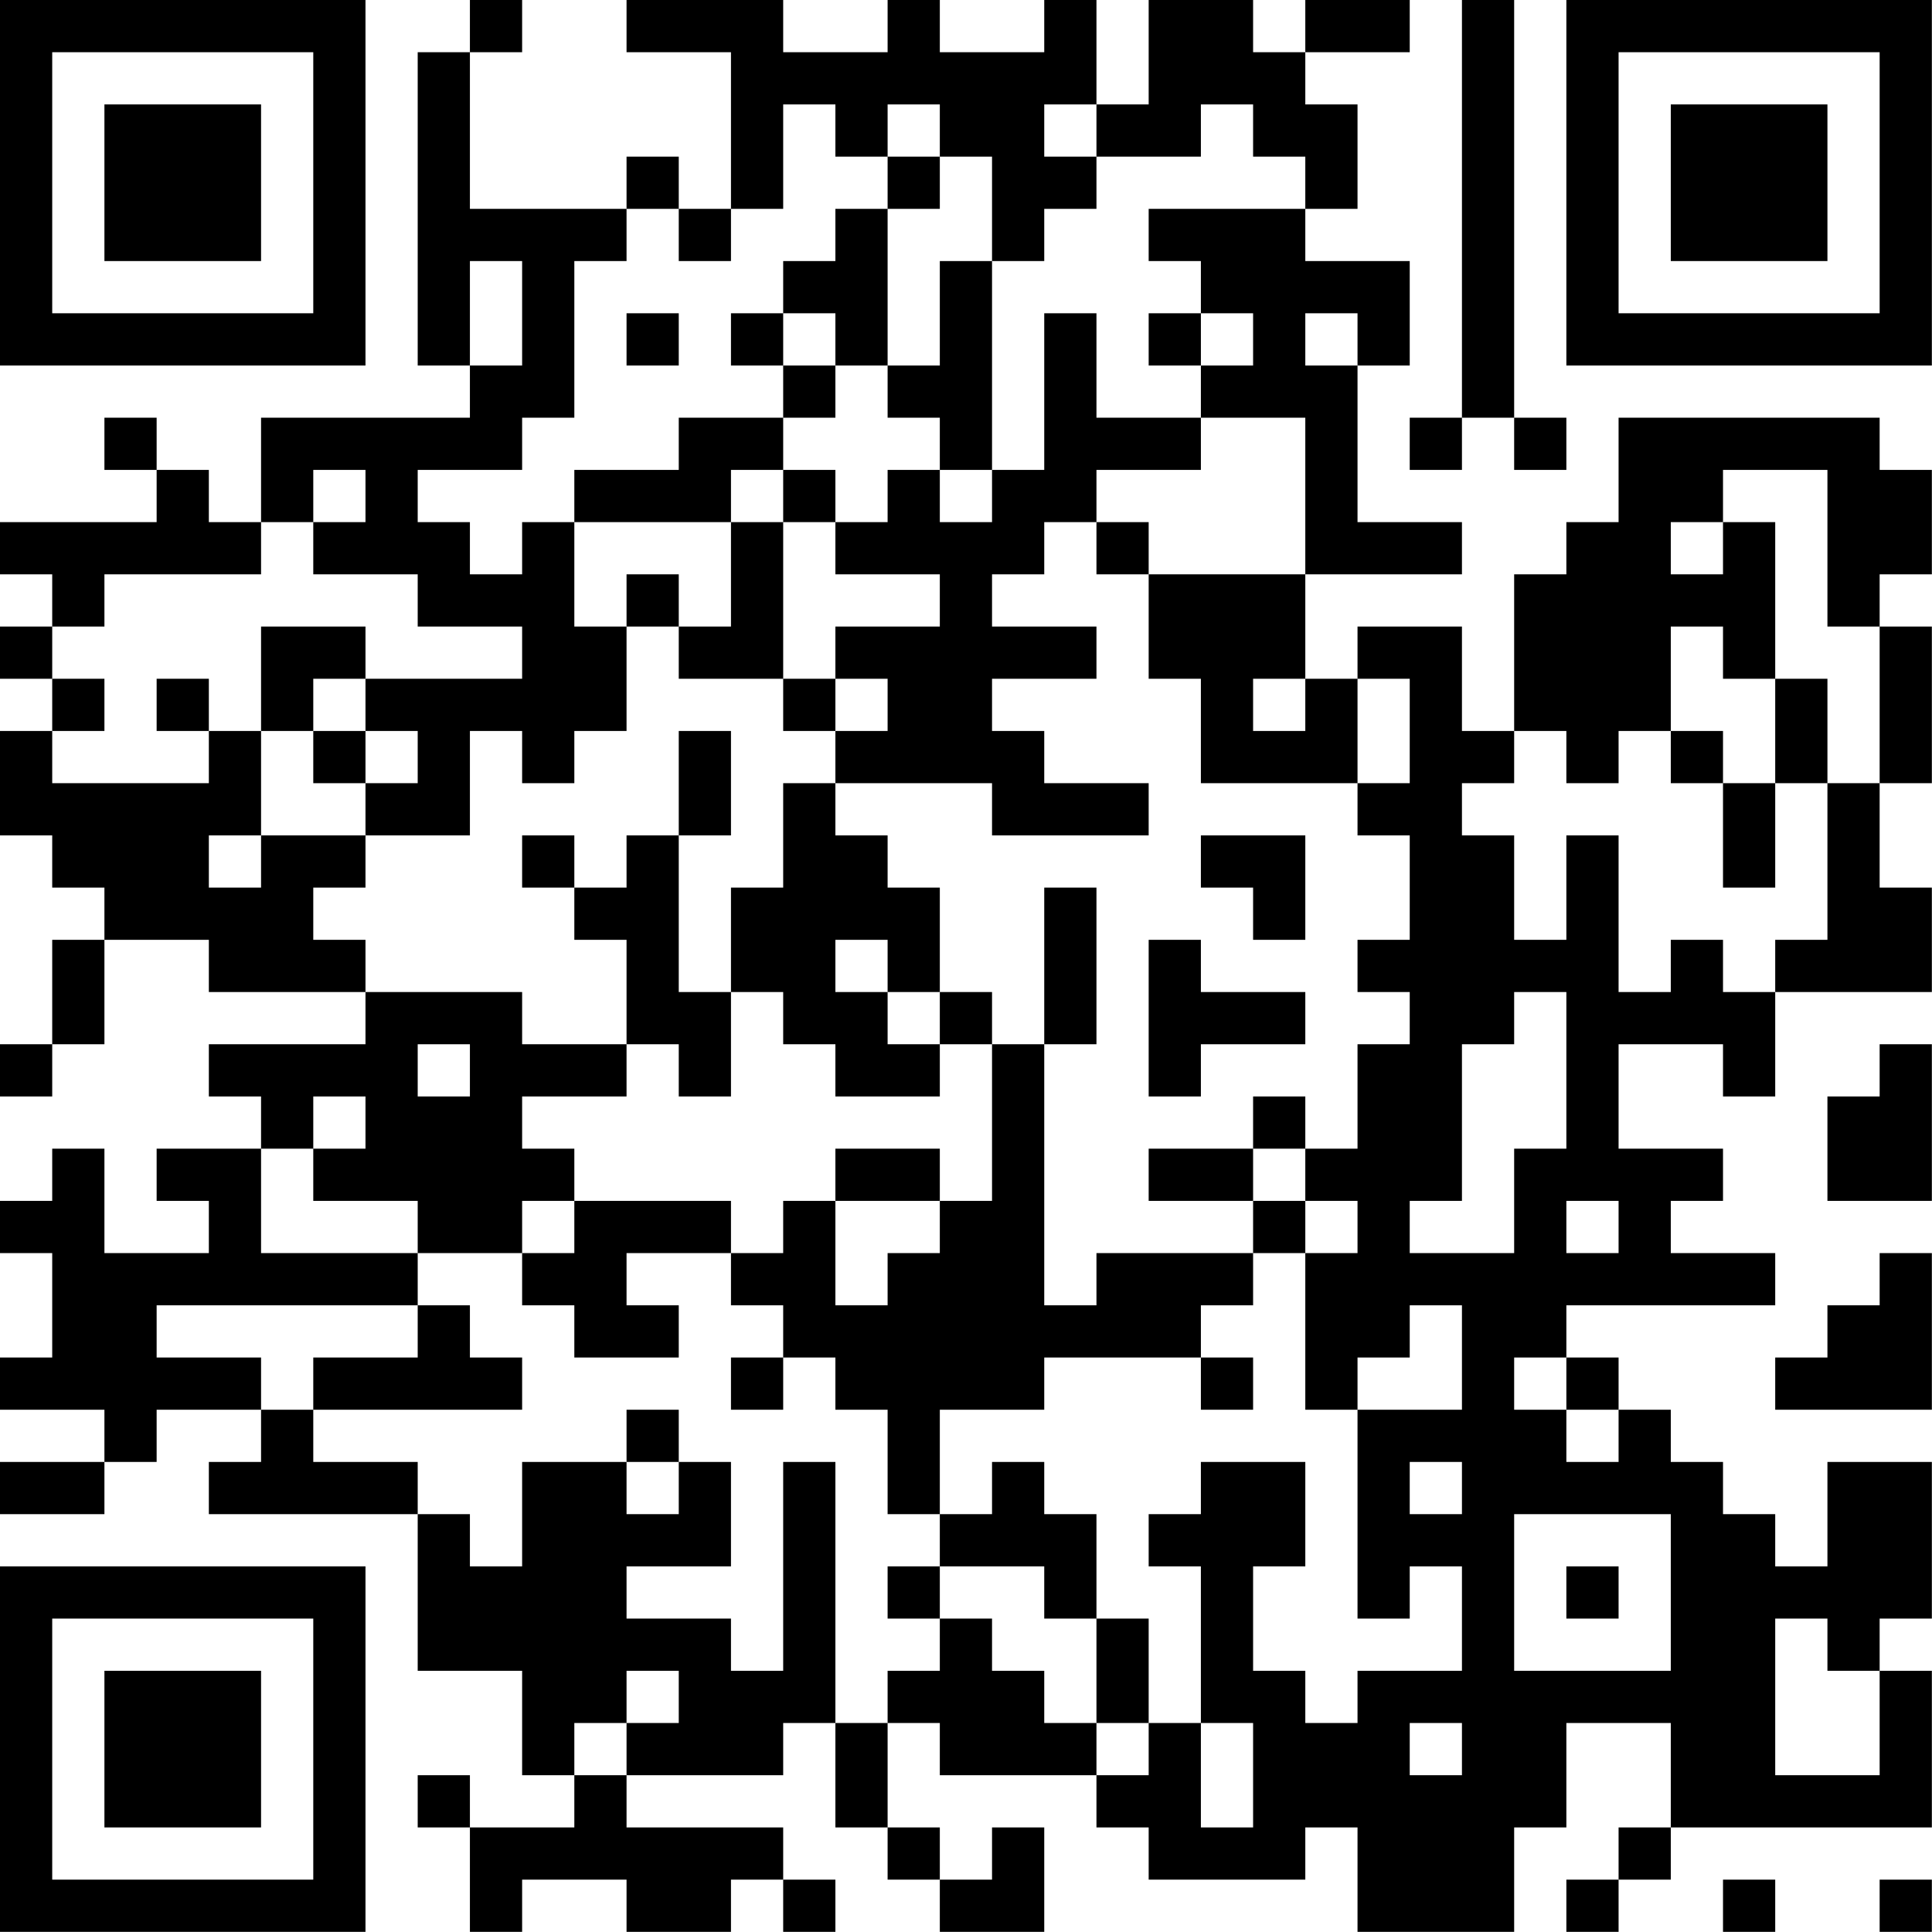 <?xml version="1.0" encoding="UTF-8"?>
<svg xmlns="http://www.w3.org/2000/svg" version="1.1" width="200" height="200" viewBox="0 0 200 200"><rect x="0" y="0" width="200" height="200" fill="#ffffff"/><g transform="scale(5.405)"><g transform="translate(0,0)"><path fill-rule="evenodd" d="M9 0L9 1L8 1L8 7L9 7L9 8L5 8L5 10L4 10L4 9L3 9L3 8L2 8L2 9L3 9L3 10L0 10L0 11L1 11L1 12L0 12L0 13L1 13L1 14L0 14L0 16L1 16L1 17L2 17L2 18L1 18L1 20L0 20L0 21L1 21L1 20L2 20L2 18L4 18L4 19L7 19L7 20L4 20L4 21L5 21L5 22L3 22L3 23L4 23L4 24L2 24L2 22L1 22L1 23L0 23L0 24L1 24L1 26L0 26L0 27L2 27L2 28L0 28L0 29L2 29L2 28L3 28L3 27L5 27L5 28L4 28L4 29L8 29L8 32L10 32L10 34L11 34L11 35L9 35L9 34L8 34L8 35L9 35L9 37L10 37L10 36L12 36L12 37L14 37L14 36L15 36L15 37L16 37L16 36L15 36L15 35L12 35L12 34L15 34L15 33L16 33L16 35L17 35L17 36L18 36L18 37L20 37L20 35L19 35L19 36L18 36L18 35L17 35L17 33L18 33L18 34L21 34L21 35L22 35L22 36L25 36L25 35L26 35L26 37L29 37L29 35L30 35L30 33L32 33L32 35L31 35L31 36L30 36L30 37L31 37L31 36L32 36L32 35L37 35L37 32L36 32L36 31L37 31L37 28L35 28L35 30L34 30L34 29L33 29L33 28L32 28L32 27L31 27L31 26L30 26L30 25L34 25L34 24L32 24L32 23L33 23L33 22L31 22L31 20L33 20L33 21L34 21L34 19L37 19L37 17L36 17L36 15L37 15L37 12L36 12L36 11L37 11L37 9L36 9L36 8L31 8L31 10L30 10L30 11L29 11L29 14L28 14L28 12L26 12L26 13L25 13L25 11L28 11L28 10L26 10L26 7L27 7L27 5L25 5L25 4L26 4L26 2L25 2L25 1L27 1L27 0L25 0L25 1L24 1L24 0L22 0L22 2L21 2L21 0L20 0L20 1L18 1L18 0L17 0L17 1L15 1L15 0L12 0L12 1L14 1L14 4L13 4L13 3L12 3L12 4L9 4L9 1L10 1L10 0ZM28 0L28 8L27 8L27 9L28 9L28 8L29 8L29 9L30 9L30 8L29 8L29 0ZM15 2L15 4L14 4L14 5L13 5L13 4L12 4L12 5L11 5L11 8L10 8L10 9L8 9L8 10L9 10L9 11L10 11L10 10L11 10L11 12L12 12L12 14L11 14L11 15L10 15L10 14L9 14L9 16L7 16L7 15L8 15L8 14L7 14L7 13L10 13L10 12L8 12L8 11L6 11L6 10L7 10L7 9L6 9L6 10L5 10L5 11L2 11L2 12L1 12L1 13L2 13L2 14L1 14L1 15L4 15L4 14L5 14L5 16L4 16L4 17L5 17L5 16L7 16L7 17L6 17L6 18L7 18L7 19L10 19L10 20L12 20L12 21L10 21L10 22L11 22L11 23L10 23L10 24L8 24L8 23L6 23L6 22L7 22L7 21L6 21L6 22L5 22L5 24L8 24L8 25L3 25L3 26L5 26L5 27L6 27L6 28L8 28L8 29L9 29L9 30L10 30L10 28L12 28L12 29L13 29L13 28L14 28L14 30L12 30L12 31L14 31L14 32L15 32L15 28L16 28L16 33L17 33L17 32L18 32L18 31L19 31L19 32L20 32L20 33L21 33L21 34L22 34L22 33L23 33L23 35L24 35L24 33L23 33L23 30L22 30L22 29L23 29L23 28L25 28L25 30L24 30L24 32L25 32L25 33L26 33L26 32L28 32L28 30L27 30L27 31L26 31L26 27L28 27L28 25L27 25L27 26L26 26L26 27L25 27L25 24L26 24L26 23L25 23L25 22L26 22L26 20L27 20L27 19L26 19L26 18L27 18L27 16L26 16L26 15L27 15L27 13L26 13L26 15L23 15L23 13L22 13L22 11L25 11L25 8L23 8L23 7L24 7L24 6L23 6L23 5L22 5L22 4L25 4L25 3L24 3L24 2L23 2L23 3L21 3L21 2L20 2L20 3L21 3L21 4L20 4L20 5L19 5L19 3L18 3L18 2L17 2L17 3L16 3L16 2ZM17 3L17 4L16 4L16 5L15 5L15 6L14 6L14 7L15 7L15 8L13 8L13 9L11 9L11 10L14 10L14 12L13 12L13 11L12 11L12 12L13 12L13 13L15 13L15 14L16 14L16 15L15 15L15 17L14 17L14 19L13 19L13 16L14 16L14 14L13 14L13 16L12 16L12 17L11 17L11 16L10 16L10 17L11 17L11 18L12 18L12 20L13 20L13 21L14 21L14 19L15 19L15 20L16 20L16 21L18 21L18 20L19 20L19 23L18 23L18 22L16 22L16 23L15 23L15 24L14 24L14 23L11 23L11 24L10 24L10 25L11 25L11 26L13 26L13 25L12 25L12 24L14 24L14 25L15 25L15 26L14 26L14 27L15 27L15 26L16 26L16 27L17 27L17 29L18 29L18 30L17 30L17 31L18 31L18 30L20 30L20 31L21 31L21 33L22 33L22 31L21 31L21 29L20 29L20 28L19 28L19 29L18 29L18 27L20 27L20 26L23 26L23 27L24 27L24 26L23 26L23 25L24 25L24 24L25 24L25 23L24 23L24 22L25 22L25 21L24 21L24 22L22 22L22 23L24 23L24 24L21 24L21 25L20 25L20 20L21 20L21 17L20 17L20 20L19 20L19 19L18 19L18 17L17 17L17 16L16 16L16 15L19 15L19 16L22 16L22 15L20 15L20 14L19 14L19 13L21 13L21 12L19 12L19 11L20 11L20 10L21 10L21 11L22 11L22 10L21 10L21 9L23 9L23 8L21 8L21 6L20 6L20 9L19 9L19 5L18 5L18 7L17 7L17 4L18 4L18 3ZM9 5L9 7L10 7L10 5ZM12 6L12 7L13 7L13 6ZM15 6L15 7L16 7L16 8L15 8L15 9L14 9L14 10L15 10L15 13L16 13L16 14L17 14L17 13L16 13L16 12L18 12L18 11L16 11L16 10L17 10L17 9L18 9L18 10L19 10L19 9L18 9L18 8L17 8L17 7L16 7L16 6ZM22 6L22 7L23 7L23 6ZM25 6L25 7L26 7L26 6ZM15 9L15 10L16 10L16 9ZM33 9L33 10L32 10L32 11L33 11L33 10L34 10L34 13L33 13L33 12L32 12L32 14L31 14L31 15L30 15L30 14L29 14L29 15L28 15L28 16L29 16L29 18L30 18L30 16L31 16L31 19L32 19L32 18L33 18L33 19L34 19L34 18L35 18L35 15L36 15L36 12L35 12L35 9ZM5 12L5 14L6 14L6 15L7 15L7 14L6 14L6 13L7 13L7 12ZM3 13L3 14L4 14L4 13ZM24 13L24 14L25 14L25 13ZM34 13L34 15L33 15L33 14L32 14L32 15L33 15L33 17L34 17L34 15L35 15L35 13ZM23 16L23 17L24 17L24 18L25 18L25 16ZM16 18L16 19L17 19L17 20L18 20L18 19L17 19L17 18ZM22 18L22 21L23 21L23 20L25 20L25 19L23 19L23 18ZM29 19L29 20L28 20L28 23L27 23L27 24L29 24L29 22L30 22L30 19ZM8 20L8 21L9 21L9 20ZM36 20L36 21L35 21L35 23L37 23L37 20ZM16 23L16 25L17 25L17 24L18 24L18 23ZM30 23L30 24L31 24L31 23ZM36 24L36 25L35 25L35 26L34 26L34 27L37 27L37 24ZM8 25L8 26L6 26L6 27L10 27L10 26L9 26L9 25ZM29 26L29 27L30 27L30 28L31 28L31 27L30 27L30 26ZM12 27L12 28L13 28L13 27ZM27 28L27 29L28 29L28 28ZM29 29L29 32L32 32L32 29ZM30 30L30 31L31 31L31 30ZM34 31L34 34L36 34L36 32L35 32L35 31ZM12 32L12 33L11 33L11 34L12 34L12 33L13 33L13 32ZM27 33L27 34L28 34L28 33ZM33 36L33 37L34 37L34 36ZM36 36L36 37L37 37L37 36ZM0 0L0 7L7 7L7 0ZM1 1L1 6L6 6L6 1ZM2 2L2 5L5 5L5 2ZM30 0L30 7L37 7L37 0ZM31 1L31 6L36 6L36 1ZM32 2L32 5L35 5L35 2ZM0 30L0 37L7 37L7 30ZM1 31L1 36L6 36L6 31ZM2 32L2 35L5 35L5 32Z" fill="#000000"/></g></g></svg>
